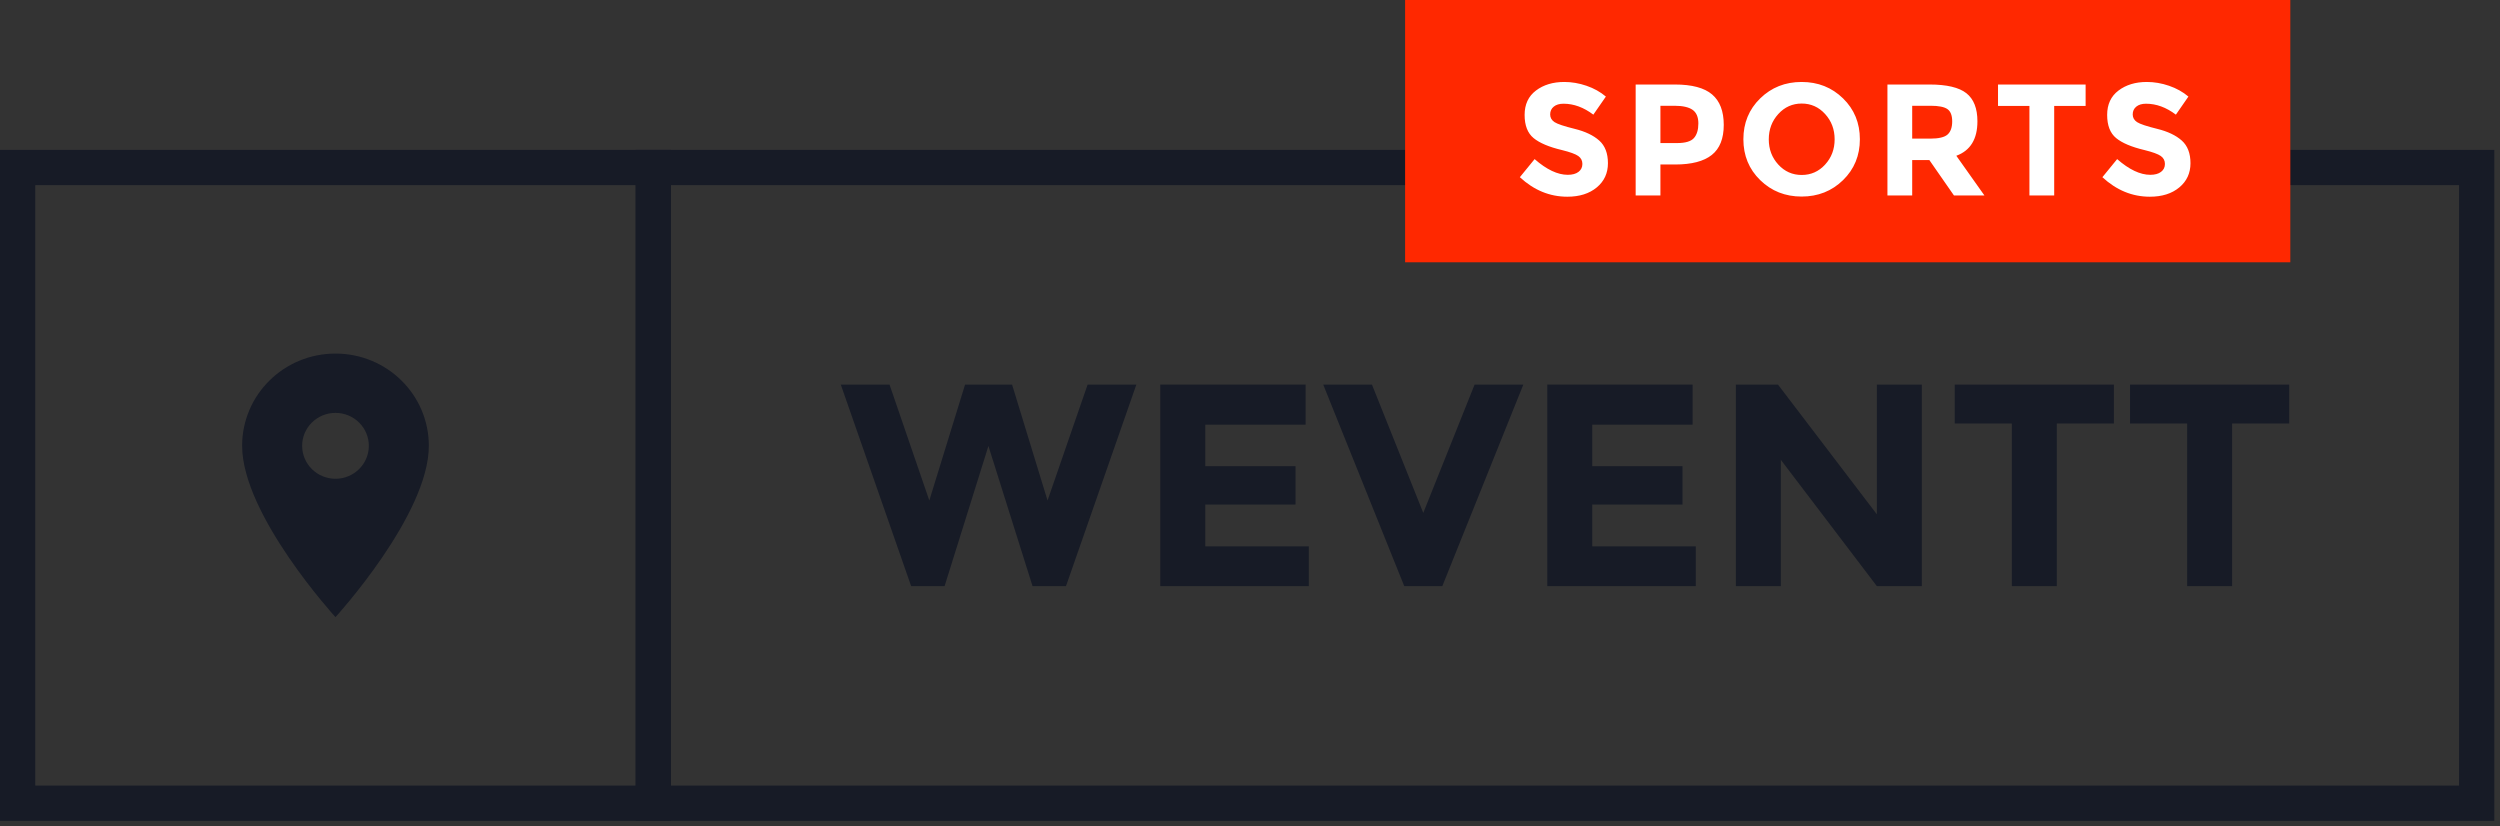 <?xml version="1.0" encoding="UTF-8"?>
<svg width="239px" height="79px" viewBox="0 0 239 79" version="1.1" xmlns="http://www.w3.org/2000/svg" xmlns:xlink="http://www.w3.org/1999/xlink">
    <rect x="0" y="0" width="239" height="79" fill="#333333" stroke="none"/>
    <!-- Generator: Sketch 42 (36781) - http://www.bohemiancoding.com/sketch -->
    <title>logo</title>
    <desc>Created with Sketch.</desc>
    <defs></defs>
    <g id="Page-1" stroke="none" stroke-width="1" fill="none" fill-rule="evenodd">
        <g id="Artboard" transform="translate(-377, -1169)">
            <g id="Tanıtım" transform="translate(0, 996)">
                <g id="yan-foto" transform="translate(375, 120)">
                    <g id="Group-3" transform="translate(0, 53)">
                        <g id="logo" transform="translate(2, 0)">
                            <g id="Logo" transform="translate(0, 14.328)" fill="#171B26">
                                <polygon id="Fill-1" points="88.842 33.52 92.26 22.438 96.754 22.438 100.145 33.52 103.976 22.438 108.636 22.438 101.908 41.707 98.711 41.707 94.493 28.309 90.302 41.707 87.105 41.707 80.379 22.438 85.038 22.438"></polygon>
                                <polygon id="Fill-2" points="124.818 22.437 124.818 26.27 115.224 26.27 115.224 30.239 123.852 30.239 123.852 33.906 115.224 33.906 115.224 37.903 125.121 37.903 125.121 41.707 110.923 41.707 110.923 22.437"></polygon>
                                <polygon id="Fill-3" points="136.065 34.705 140.972 22.437 145.632 22.437 137.885 41.706 134.246 41.706 126.499 22.437 131.158 22.437"></polygon>
                                <polygon id="Fill-4" points="161.813 22.437 161.813 26.27 152.219 26.27 152.219 30.239 160.848 30.239 160.848 33.906 152.219 33.906 152.219 37.903 162.116 37.903 162.116 41.707 147.919 41.707 147.919 22.437"></polygon>
                                <polygon id="Fill-5" points="179.428 22.437 183.729 22.437 183.729 41.707 179.428 41.707 170.249 29.632 170.249 41.707 165.948 41.707 165.948 22.437 169.973 22.437 179.428 34.842"></polygon>
                                <polygon id="Fill-6" points="196.63 26.16 196.63 41.707 192.33 41.707 192.33 26.16 186.871 26.16 186.871 22.438 202.089 22.438 202.089 26.16"></polygon>
                                <polygon id="Fill-7" points="213.391 26.16 213.391 41.707 209.09 41.707 209.09 26.16 203.632 26.16 203.632 22.438 218.849 22.438 218.849 26.16"></polygon>
                                <polygon id="Fill-8" points="0 -0 0 42.004 3.371 42.004 3.371 3.372 60.772 3.372 60.772 60.772 3.371 60.772 3.371 42.004 0 42.004 0 64.144 64.144 64.144 64.144 -0"></polygon>
                                <polygon id="Fill-9" points="60.772 -0 60.772 64.144 238.456 64.144 238.456 42.004 235.084 42.004 235.084 60.772 64.144 60.772 64.144 3.372 235.084 3.372 235.084 42.004 238.456 42.004 238.456 -0"></polygon>
                                <path d="M32.072,31.442 C30.313,31.442 28.885,30.031 28.885,28.293 C28.885,26.554 30.313,25.143 32.072,25.143 C33.831,25.143 35.26,26.554 35.26,28.293 C35.26,30.031 33.831,31.442 32.072,31.442 M32.072,19.473 C27.138,19.473 23.147,23.417 23.147,28.293 C23.147,34.907 32.072,44.671 32.072,44.671 C32.072,44.671 40.997,34.907 40.997,28.293 C40.997,23.417 37.006,19.473 32.072,19.473" id="Fill-10"></path>
                            </g>
                            <g id="Group" transform="translate(134.328, 0)">
                                <rect id="Rectangle-3" fill="#FF2800" x="0" y="0" width="84.627" height="25.075"></rect>
                                <path d="M14.21,10.195 C13.982,10.382 13.868,10.63 13.868,10.939 C13.868,11.247 14.007,11.493 14.285,11.675 C14.564,11.857 15.206,12.072 16.212,12.319 C17.219,12.567 18,12.939 18.557,13.435 C19.113,13.93 19.391,14.654 19.391,15.604 C19.391,16.555 19.035,17.327 18.322,17.918 C17.608,18.51 16.67,18.806 15.507,18.806 C13.828,18.806 12.316,18.184 10.97,16.94 L12.381,15.21 C13.524,16.211 14.581,16.712 15.552,16.712 C15.987,16.712 16.329,16.619 16.577,16.431 C16.824,16.244 16.948,15.991 16.948,15.673 C16.948,15.354 16.817,15.101 16.554,14.914 C16.291,14.727 15.77,14.537 14.991,14.345 C13.757,14.052 12.854,13.67 12.283,13.2 C11.711,12.729 11.425,11.991 11.425,10.984 C11.425,9.978 11.787,9.201 12.51,8.655 C13.233,8.109 14.136,7.836 15.219,7.836 C15.927,7.836 16.635,7.957 17.343,8.2 C18.051,8.443 18.668,8.787 19.194,9.232 L17.995,10.961 C17.075,10.264 16.124,9.915 15.143,9.915 C14.748,9.915 14.437,10.008 14.21,10.195 Z M29.347,9.027 C30.091,9.659 30.463,10.63 30.463,11.94 C30.463,13.25 30.081,14.209 29.317,14.815 C28.553,15.422 27.387,15.726 25.82,15.726 L24.408,15.726 L24.408,18.685 L22.041,18.685 L22.041,8.079 L25.789,8.079 C27.418,8.079 28.604,8.395 29.347,9.027 Z M27.61,13.2 C27.893,12.881 28.035,12.416 28.035,11.804 C28.035,11.192 27.85,10.757 27.481,10.499 C27.112,10.241 26.538,10.112 25.759,10.112 L24.408,10.112 L24.408,13.677 L26.002,13.677 C26.791,13.677 27.327,13.518 27.61,13.2 Z M40.153,10.901 C39.546,10.233 38.8,9.899 37.915,9.899 C37.03,9.899 36.284,10.233 35.677,10.901 C35.07,11.568 34.767,12.375 34.767,13.321 C34.767,14.267 35.07,15.071 35.677,15.733 C36.284,16.396 37.03,16.727 37.915,16.727 C38.8,16.727 39.546,16.396 40.153,15.733 C40.76,15.071 41.063,14.267 41.063,13.321 C41.063,12.375 40.76,11.568 40.153,10.901 Z M37.907,18.791 C36.34,18.791 35.02,18.267 33.947,17.22 C32.875,16.173 32.339,14.871 32.339,13.313 C32.339,11.756 32.875,10.453 33.947,9.406 C35.02,8.359 36.34,7.836 37.907,7.836 C39.475,7.836 40.795,8.359 41.868,9.406 C42.94,10.453 43.476,11.756 43.476,13.313 C43.476,14.871 42.94,16.173 41.868,17.22 C40.795,18.267 39.475,18.791 37.907,18.791 Z M54.714,11.599 C54.714,13.298 54.042,14.396 52.696,14.891 L55.382,18.685 L52.469,18.685 L50.117,15.301 L48.478,15.301 L48.478,18.685 L46.111,18.685 L46.111,8.079 L50.132,8.079 C51.781,8.079 52.957,8.357 53.66,8.913 C54.363,9.469 54.714,10.365 54.714,11.599 Z M51.862,12.858 C52.155,12.595 52.302,12.178 52.302,11.606 C52.302,11.035 52.15,10.643 51.846,10.43 C51.543,10.218 51.012,10.112 50.253,10.112 L48.478,10.112 L48.478,13.253 L50.208,13.253 C51.017,13.253 51.568,13.121 51.862,12.858 Z M62.053,10.127 L62.053,18.685 L59.686,18.685 L59.686,10.127 L56.682,10.127 L56.682,8.079 L65.057,8.079 L65.057,10.127 L62.053,10.127 Z M69.9,10.195 C69.672,10.382 69.559,10.63 69.559,10.939 C69.559,11.247 69.698,11.493 69.976,11.675 C70.254,11.857 70.896,12.072 71.903,12.319 C72.909,12.567 73.691,12.939 74.247,13.435 C74.803,13.93 75.082,14.654 75.082,15.604 C75.082,16.555 74.725,17.327 74.012,17.918 C73.299,18.51 72.361,18.806 71.197,18.806 C69.518,18.806 68.006,18.184 66.66,16.94 L68.072,15.21 C69.215,16.211 70.272,16.712 71.243,16.712 C71.678,16.712 72.019,16.619 72.267,16.431 C72.515,16.244 72.639,15.991 72.639,15.673 C72.639,15.354 72.507,15.101 72.244,14.914 C71.981,14.727 71.46,14.537 70.681,14.345 C69.447,14.052 68.544,13.67 67.973,13.2 C67.401,12.729 67.116,11.991 67.116,10.984 C67.116,9.978 67.477,9.201 68.201,8.655 C68.924,8.109 69.827,7.836 70.909,7.836 C71.617,7.836 72.325,7.957 73.033,8.2 C73.741,8.443 74.358,8.787 74.884,9.232 L73.686,10.961 C72.765,10.264 71.814,9.915 70.833,9.915 C70.439,9.915 70.128,10.008 69.9,10.195 Z" id="SPORTS" fill="#FFFFFF"></path>
                            </g>
                        </g>
                    </g>
                </g>
            </g>
        </g>
    </g>
</svg>